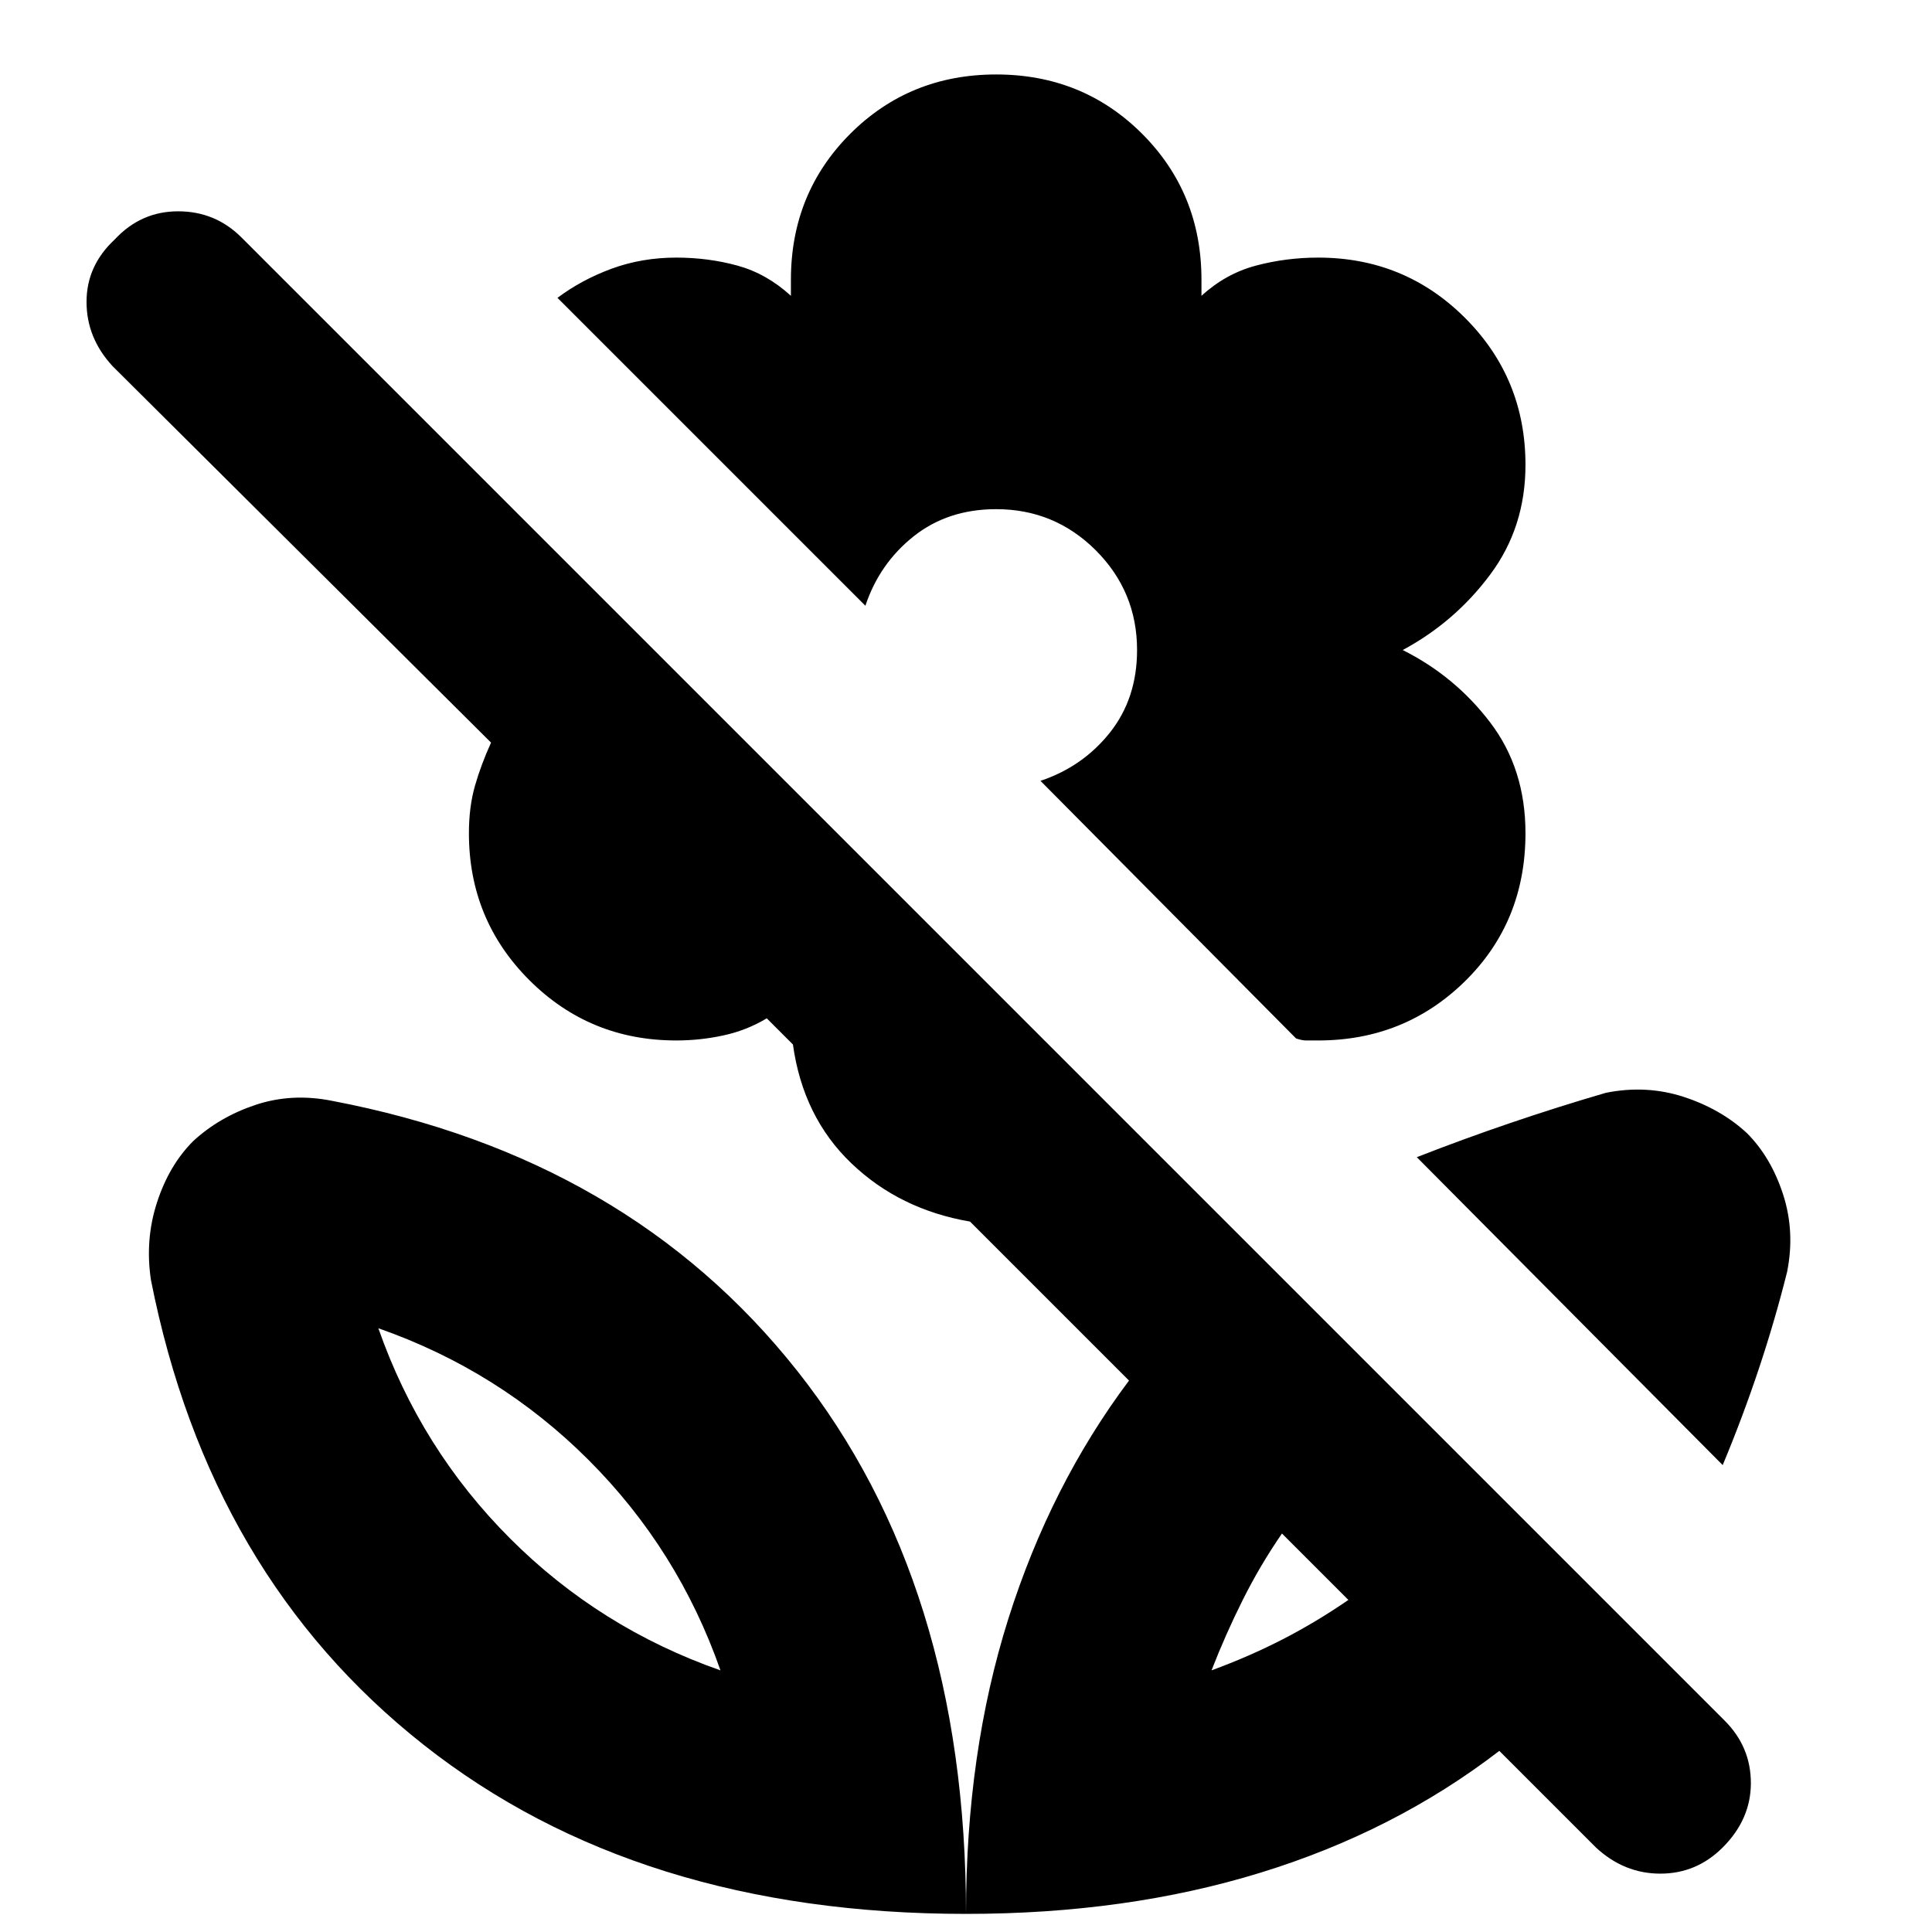 <svg xmlns="http://www.w3.org/2000/svg" height="24" width="24"><path d="m19.825 22.95-1.2-1.2q-1.3 1-2.963 1.512-1.662.513-3.662.513 0-2 .525-3.663.525-1.662 1.5-2.962l-1.975-1.975q-.875-.15-1.475-.725-.6-.575-.725-1.475l-.325-.325q-.25.15-.537.212-.288.063-.588.063-1.075 0-1.825-.75t-.75-1.825q0-.325.075-.588.075-.262.2-.537L1.4 4.55q-.325-.35-.325-.8 0-.45.35-.775.325-.35.788-.35.462 0 .787.325l18.425 18.425q.325.325.325.775t-.35.8q-.325.325-.775.325t-.8-.325Zm-4.775-2.2q.475-.175.888-.388.412-.212.812-.487l-.825-.825q-.275.4-.487.825-.213.425-.388.875Zm6.35-2.55-3.8-3.825q.575-.225 1.163-.425.587-.2 1.187-.375.5-.1.963.05.462.15.787.45.3.3.45.762.15.463.05.963-.15.6-.35 1.2-.2.6-.45 1.2Zm-5.025-5.275h-.15q-.05 0-.125-.025l-3.175-3.2q.525-.175.863-.6.337-.425.337-1.025 0-.725-.512-1.238-.513-.512-1.238-.512-.6 0-1.025.337-.425.338-.6.863L6.925 3.7q.3-.225.675-.363.375-.137.8-.137.4 0 .763.1.362.1.662.375v-.2q0-1.075.737-1.813.738-.737 1.813-.737t1.813.737q.737.738.737 1.813v.2q.3-.275.675-.375.375-.1.775-.1 1.075 0 1.825.75t.75 1.825q0 .775-.438 1.362-.437.588-1.087.938.65.325 1.087.9.438.575.438 1.375 0 1.1-.75 1.838-.75.737-1.825.737ZM15.05 20.75ZM12 23.775q0-4.1-2.1-6.75-2.1-2.65-5.775-3.35-.5-.1-.95.05-.45.15-.775.45-.3.3-.45.763-.15.462-.075.962.725 3.675 3.388 5.775 2.662 2.1 6.737 2.1ZM8.95 20.75q-1.5-.525-2.612-1.637Q5.225 18 4.7 16.5q1.5.525 2.612 1.637Q8.425 19.25 8.95 20.75Zm0 0Z"/></svg>
